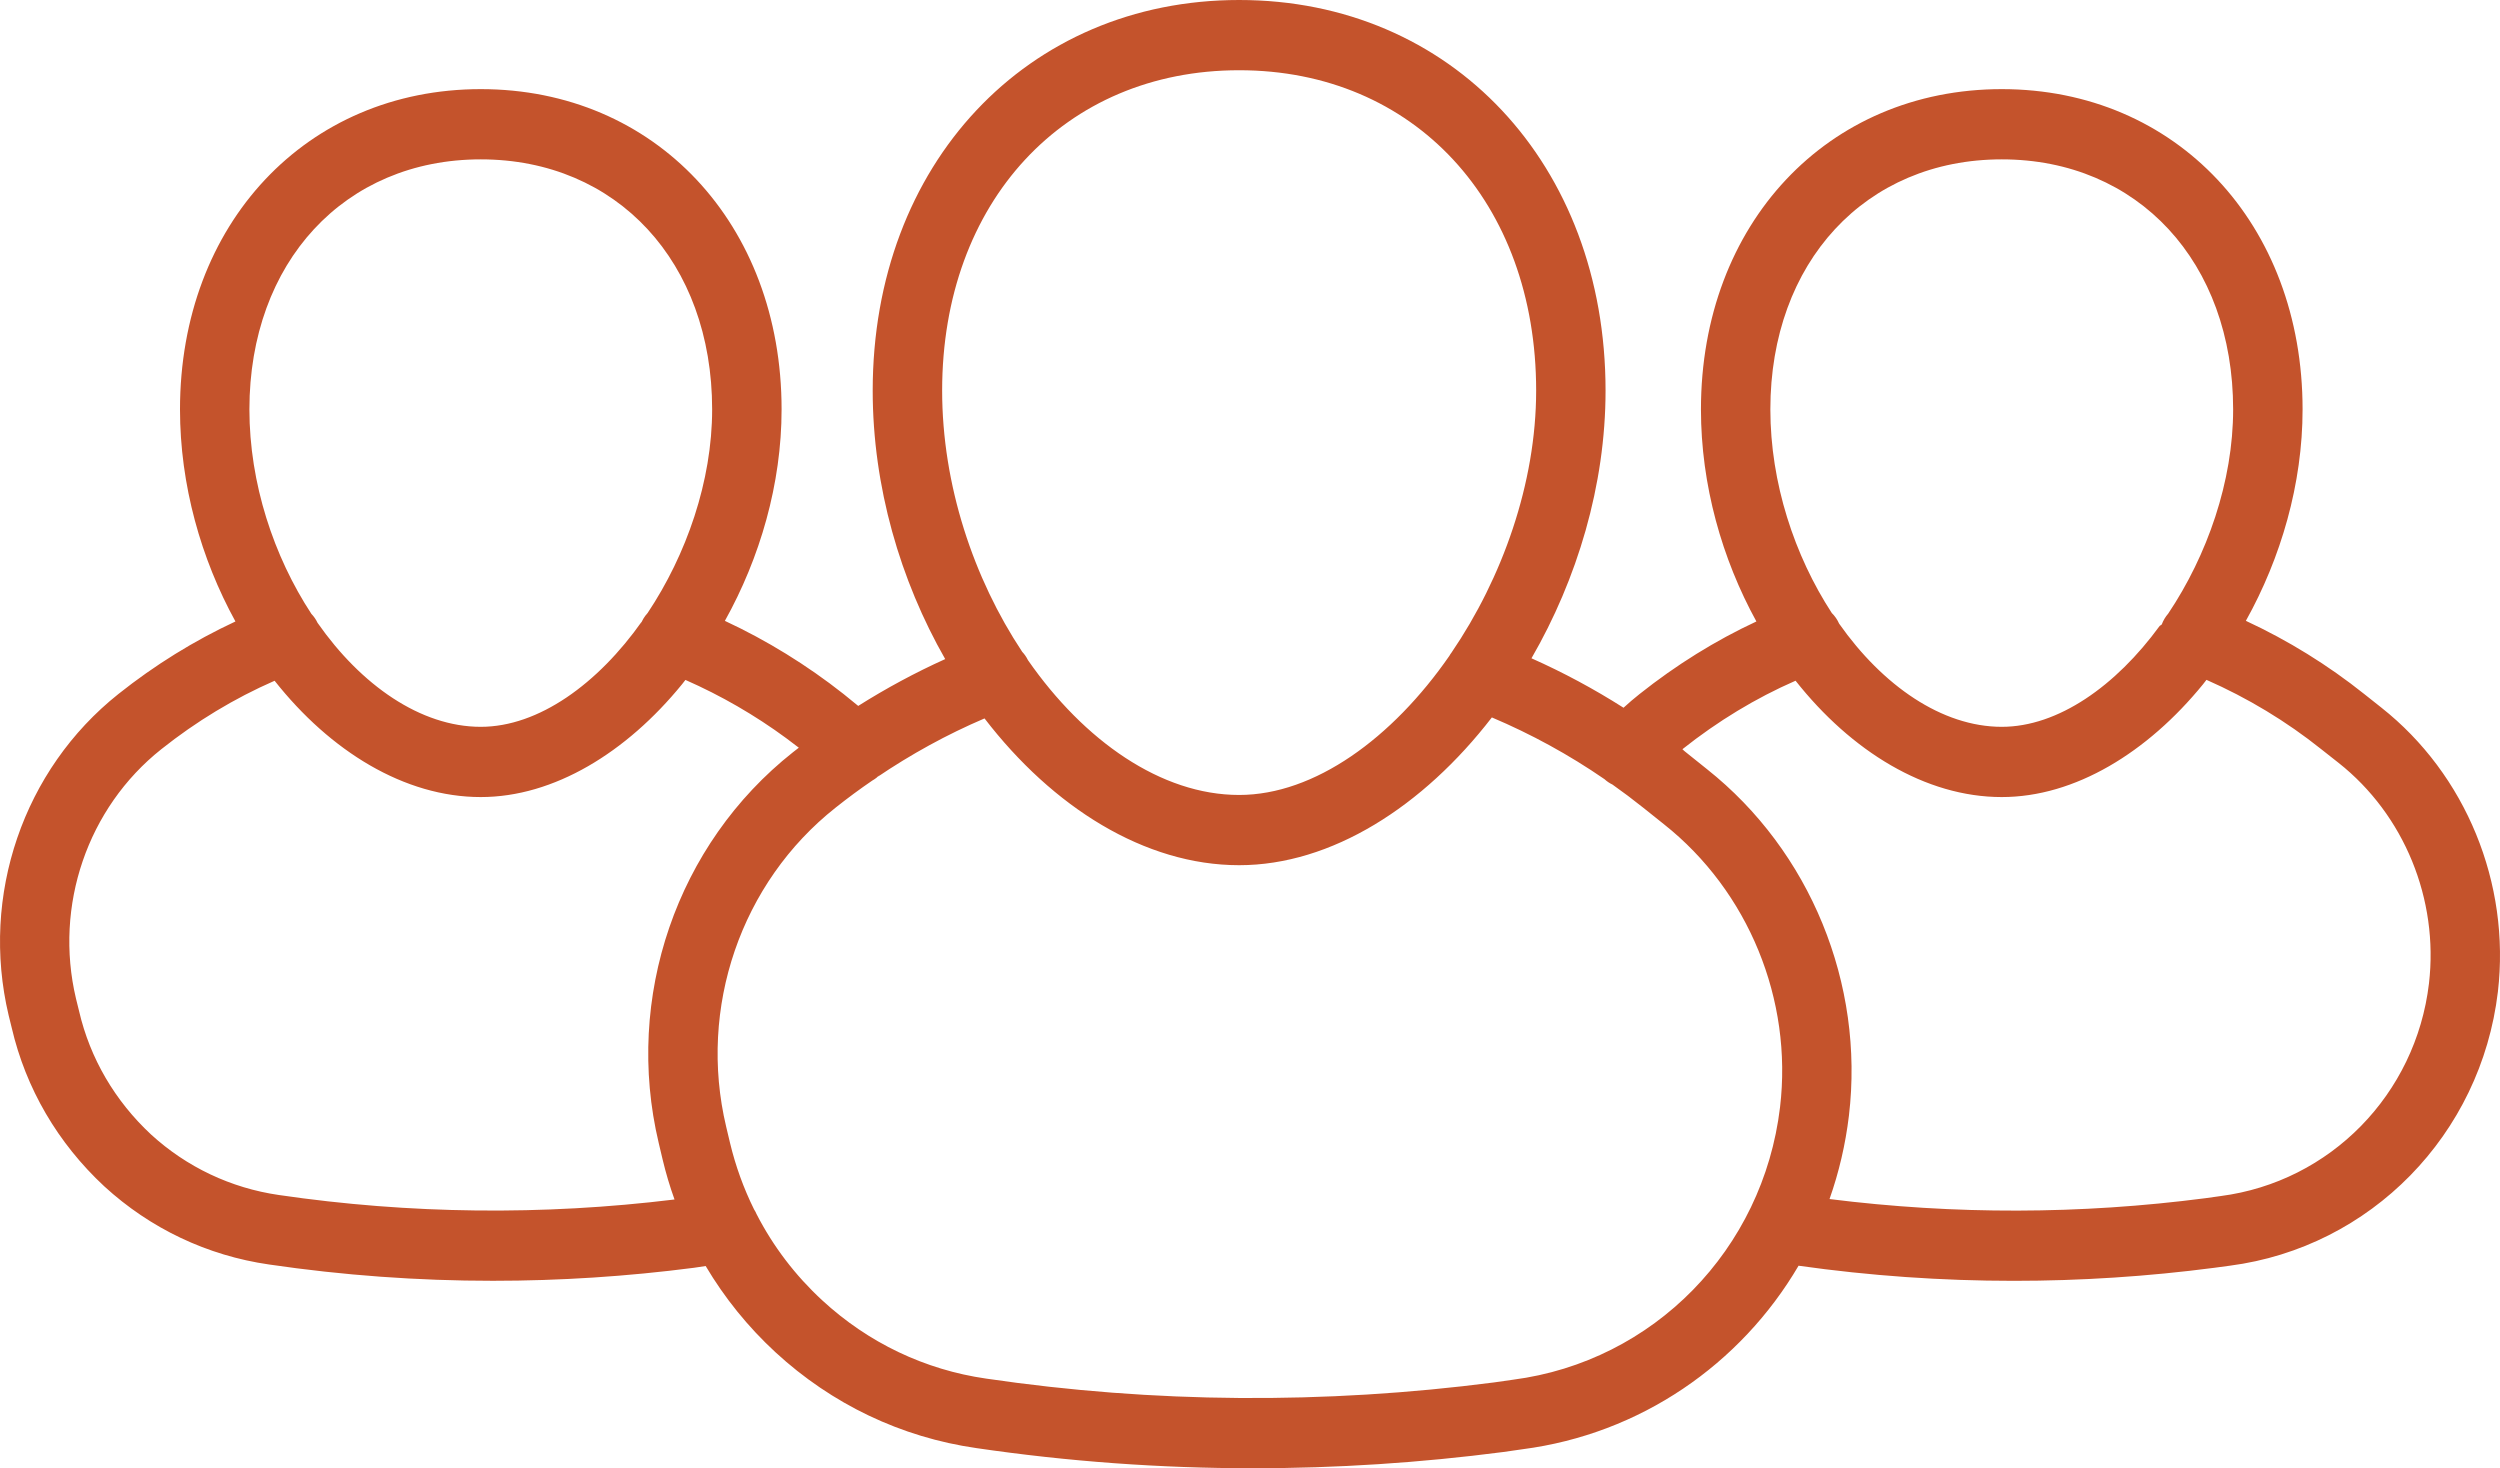 <?xml version="1.0" encoding="UTF-8"?>
<svg width="63px" height="37px" viewBox="0 0 63 37" version="1.1" xmlns="http://www.w3.org/2000/svg" xmlns:xlink="http://www.w3.org/1999/xlink">
    <title>icon5</title>
    <g id="Locusview-LP" stroke="none" stroke-width="1" fill="none" fill-rule="evenodd">
        <g transform="translate(-689, -889)" fill="#C4532C" id="overview">
            <g transform="translate(267, 568)">
                <path d="M453.226,321 C458.577,321 462.46,325.139 462.46,330.843 C462.46,333.229 461.745,335.597 460.593,337.589 C461.396,337.946 462.171,338.363 462.913,338.835 C463.043,338.715 463.178,338.6 463.318,338.489 C464.242,337.755 465.228,337.142 466.261,336.661 C465.393,335.082 464.864,333.219 464.864,331.317 C464.864,326.64 468.053,323.246 472.445,323.246 C476.836,323.246 480.025,326.64 480.025,331.317 C480.025,333.194 479.481,335.057 478.596,336.645 C479.664,337.141 480.664,337.76 481.578,338.489 L482.008,338.83 C484.139,340.513 485.265,343.258 484.947,345.992 C484.519,349.595 481.74,352.433 478.189,352.896 L477.803,352.948 C476.121,353.168 474.432,353.277 472.747,353.277 C470.93,353.277 469.119,353.15 467.324,352.896 C465.865,355.382 463.335,357.138 460.36,357.522 L459.887,357.59 C457.784,357.864 455.677,358 453.578,358 C451.239,358 448.909,357.83 446.604,357.492 C444.713,357.221 442.962,356.386 441.542,355.077 C440.848,354.437 440.258,353.705 439.783,352.904 L439.488,352.948 C437.802,353.167 436.108,353.276 434.42,353.276 C432.531,353.276 430.645,353.139 428.779,352.865 C427.224,352.641 425.788,351.96 424.627,350.895 C423.454,349.805 422.65,348.425 422.295,346.899 L422.217,346.582 C421.502,343.566 422.589,340.392 424.985,338.488 C425.902,337.759 426.89,337.147 427.933,336.661 C427.065,335.082 426.536,333.219 426.536,331.317 C426.536,326.64 429.724,323.246 434.116,323.246 C438.508,323.246 441.696,326.64 441.696,331.317 C441.696,333.194 441.152,335.058 440.267,336.646 C441.328,337.14 442.33,337.758 443.255,338.487 L443.627,338.789 C444.333,338.344 445.065,337.949 445.819,337.609 C444.687,335.629 443.992,333.262 443.992,330.843 C443.992,325.139 447.877,321 453.226,321 Z M459.595,339.079 C457.865,341.322 455.556,342.803 453.226,342.803 C450.844,342.803 448.527,341.339 446.81,339.104 C445.866,339.507 444.957,340.006 444.093,340.592 L444.175,340.522 C444.116,340.582 444.051,340.631 443.982,340.67 C443.668,340.884 443.36,341.112 443.059,341.351 C440.67,343.24 439.588,346.396 440.299,349.391 L440.396,349.799 C440.536,350.384 440.74,350.946 441.002,351.476 C441.027,351.513 441.047,351.553 441.065,351.595 C441.482,352.407 442.04,353.141 442.72,353.768 C443.879,354.838 445.307,355.519 446.852,355.741 C451.068,356.361 455.374,356.391 459.651,355.837 L460.126,355.769 C463.669,355.31 466.43,352.488 466.857,348.902 C467.179,346.191 466.059,343.458 463.934,341.773 L463.403,341.349 C463.152,341.148 462.896,340.956 462.634,340.771 C462.562,340.737 462.495,340.692 462.433,340.635 C461.538,340.019 460.589,339.5 459.595,339.079 Z M477.603,338.132 L477.516,338.244 C476.117,339.961 474.289,341.086 472.445,341.086 C470.521,341.086 468.65,339.929 467.248,338.154 C466.246,338.592 465.29,339.171 464.397,339.88 C464.424,339.909 464.456,339.934 464.487,339.959 L465.015,340.382 C467.615,342.445 468.987,345.791 468.593,349.114 C468.506,349.843 468.34,350.547 468.104,351.216 C471.252,351.612 474.427,351.604 477.573,351.195 L477.959,351.141 C480.723,350.781 482.879,348.578 483.21,345.784 C483.458,343.661 482.585,341.53 480.932,340.224 L480.498,339.882 C479.616,339.177 478.645,338.591 477.603,338.132 Z M439.273,338.134 L439.187,338.244 C437.788,339.961 435.96,341.086 434.116,341.086 C432.193,341.086 430.322,339.93 428.92,338.155 C427.907,338.598 426.949,339.177 426.065,339.88 C424.204,341.358 423.361,343.824 423.914,346.161 L423.993,346.481 C424.27,347.673 424.897,348.742 425.805,349.588 C426.703,350.41 427.819,350.939 429.027,351.114 C432.322,351.596 435.674,351.634 438.998,351.227 C438.879,350.896 438.779,350.559 438.697,350.215 L438.6,349.805 C437.727,346.137 439.056,342.271 441.982,339.957 L442.13,339.842 L441.811,339.601 C441.024,339.022 440.172,338.53 439.273,338.134 Z M453.226,322.77 C448.819,322.77 445.742,326.09 445.742,330.843 C445.742,333.221 446.534,335.578 447.759,337.425 C447.817,337.486 447.866,337.557 447.904,337.635 C449.318,339.669 451.262,341.033 453.226,341.033 C455.128,341.033 457.087,339.602 458.524,337.528 C458.539,337.499 458.557,337.473 458.577,337.447 C459.859,335.568 460.711,333.174 460.711,330.843 C460.711,326.09 457.634,322.77 453.226,322.77 Z M434.116,325.016 C430.682,325.016 428.285,327.607 428.285,331.317 C428.285,333.178 428.898,335.023 429.848,336.471 C429.91,336.535 429.962,336.61 430.002,336.695 C431.1,338.266 432.6,339.316 434.116,339.316 C435.571,339.316 437.069,338.232 438.182,336.651 L438.142,336.738 C438.184,336.627 438.244,336.53 438.32,336.448 C439.299,334.98 439.946,333.125 439.946,331.317 C439.946,327.607 437.549,325.016 434.116,325.016 Z M472.445,325.016 C469.011,325.016 466.613,327.607 466.613,331.317 C466.613,333.168 467.22,335.004 468.162,336.449 C468.238,336.523 468.3,336.613 468.346,336.716 C469.442,338.275 470.936,339.316 472.445,339.316 C473.862,339.316 475.319,338.288 476.423,336.774 L476.476,336.737 C476.514,336.634 476.57,336.542 476.638,336.464 C477.623,334.994 478.275,333.131 478.275,331.317 C478.275,327.607 475.878,325.016 472.445,325.016 Z" id="icon5"></path>
            </g>
        </g>
    </g>
</svg>